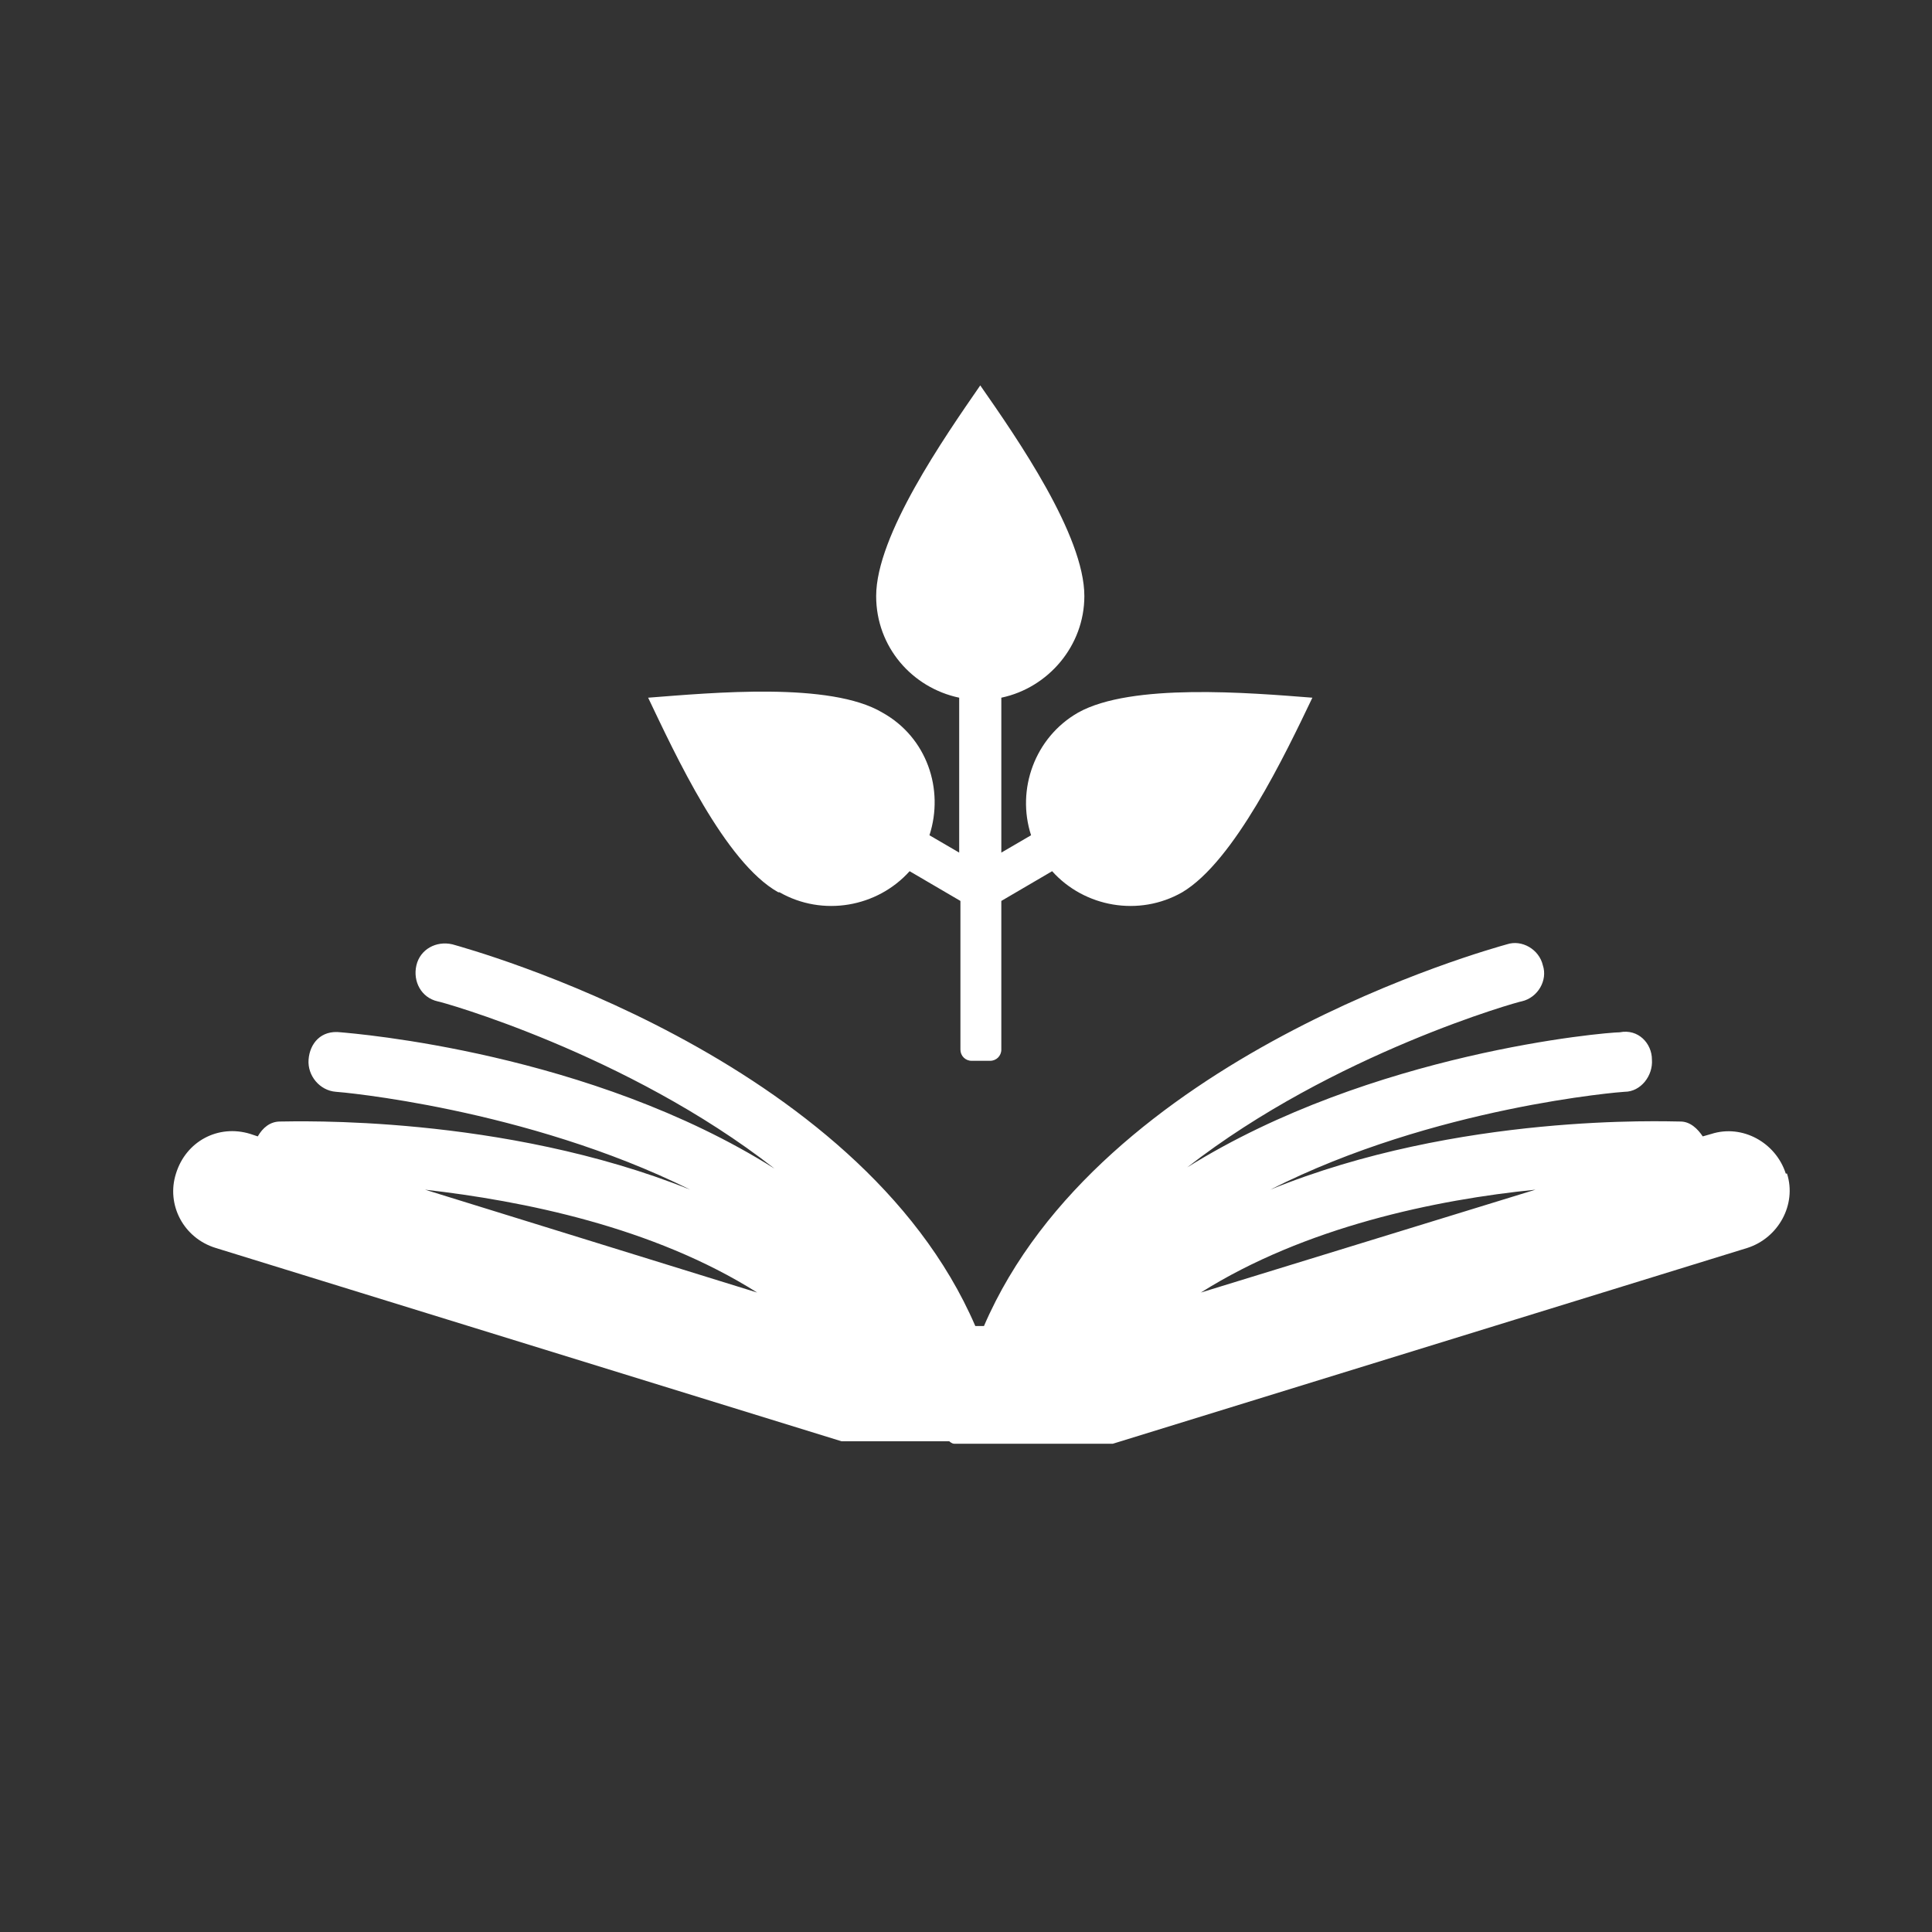 <?xml version="1.0" encoding="UTF-8"?>
<svg id="ICONS" xmlns="http://www.w3.org/2000/svg" viewBox="0 0 15.59 15.59">
  <rect x="0" y="0" width="15.59" height="15.59" fill="#333333" stroke="none"/>
  <defs>
    <style>
      .cls-1 {
        fill: #fff;
        stroke-width: 0px;
      }
    </style>
  </defs>
  <path class="cls-1" d="M6.29,7.2c.35.2.79.12,1.05-.17l.41.24v1.2c0,.05.04.09.09.09h.15c.05,0,.09-.04.09-.09v-1.2l.41-.24c.26.29.7.37,1.05.17.42-.25.83-1.11,1.05-1.57-.51-.04-1.46-.12-1.89.12-.35.2-.5.62-.38.99l-.24.14v-1.25c.38-.08.67-.42.67-.82,0-.49-.54-1.27-.84-1.7-.29.42-.84,1.21-.84,1.7,0,.41.29.74.67.82v1.25l-.24-.14c.12-.37-.02-.79-.38-.99-.42-.25-1.37-.16-1.89-.12.22.46.62,1.33,1.05,1.57Z"/>
  <path class="cls-1" d="M14.41,9.47c-.08-.25-.35-.4-.6-.32l-.07.02c-.04-.06-.1-.12-.18-.12-.11,0-1.79-.07-3.31.55,1.32-.67,2.84-.79,2.86-.79.13,0,.23-.13.22-.26,0-.13-.11-.25-.26-.22-.11,0-2,.16-3.49,1.09,1.18-.92,2.68-1.34,2.7-1.34.13-.03.21-.17.17-.29-.03-.13-.17-.21-.29-.17-.14.04-3.28.9-4.22,3.08h-.07c-.94-2.18-4.08-3.04-4.22-3.08-.13-.03-.26.04-.29.17-.03.13.04.26.17.29.02,0,1.53.42,2.72,1.35-1.49-.94-3.39-1.09-3.5-1.1-.16-.02-.25.09-.26.22-.01.13.09.25.22.26.02,0,1.53.13,2.86.79-1.52-.61-3.2-.55-3.31-.55-.08,0-.14.05-.18.12l-.06-.02c-.26-.08-.52.06-.6.32-.08.25.06.52.32.6l5.05,1.56h.87s.02.02.04.02h1.28l5.12-1.58c.25-.08.4-.35.32-.6ZM3.43,9.6c.79.09,1.84.3,2.68.83l-2.68-.83ZM9.69,10.43c.84-.53,1.9-.75,2.7-.83l-2.7.83Z"/>
</svg>